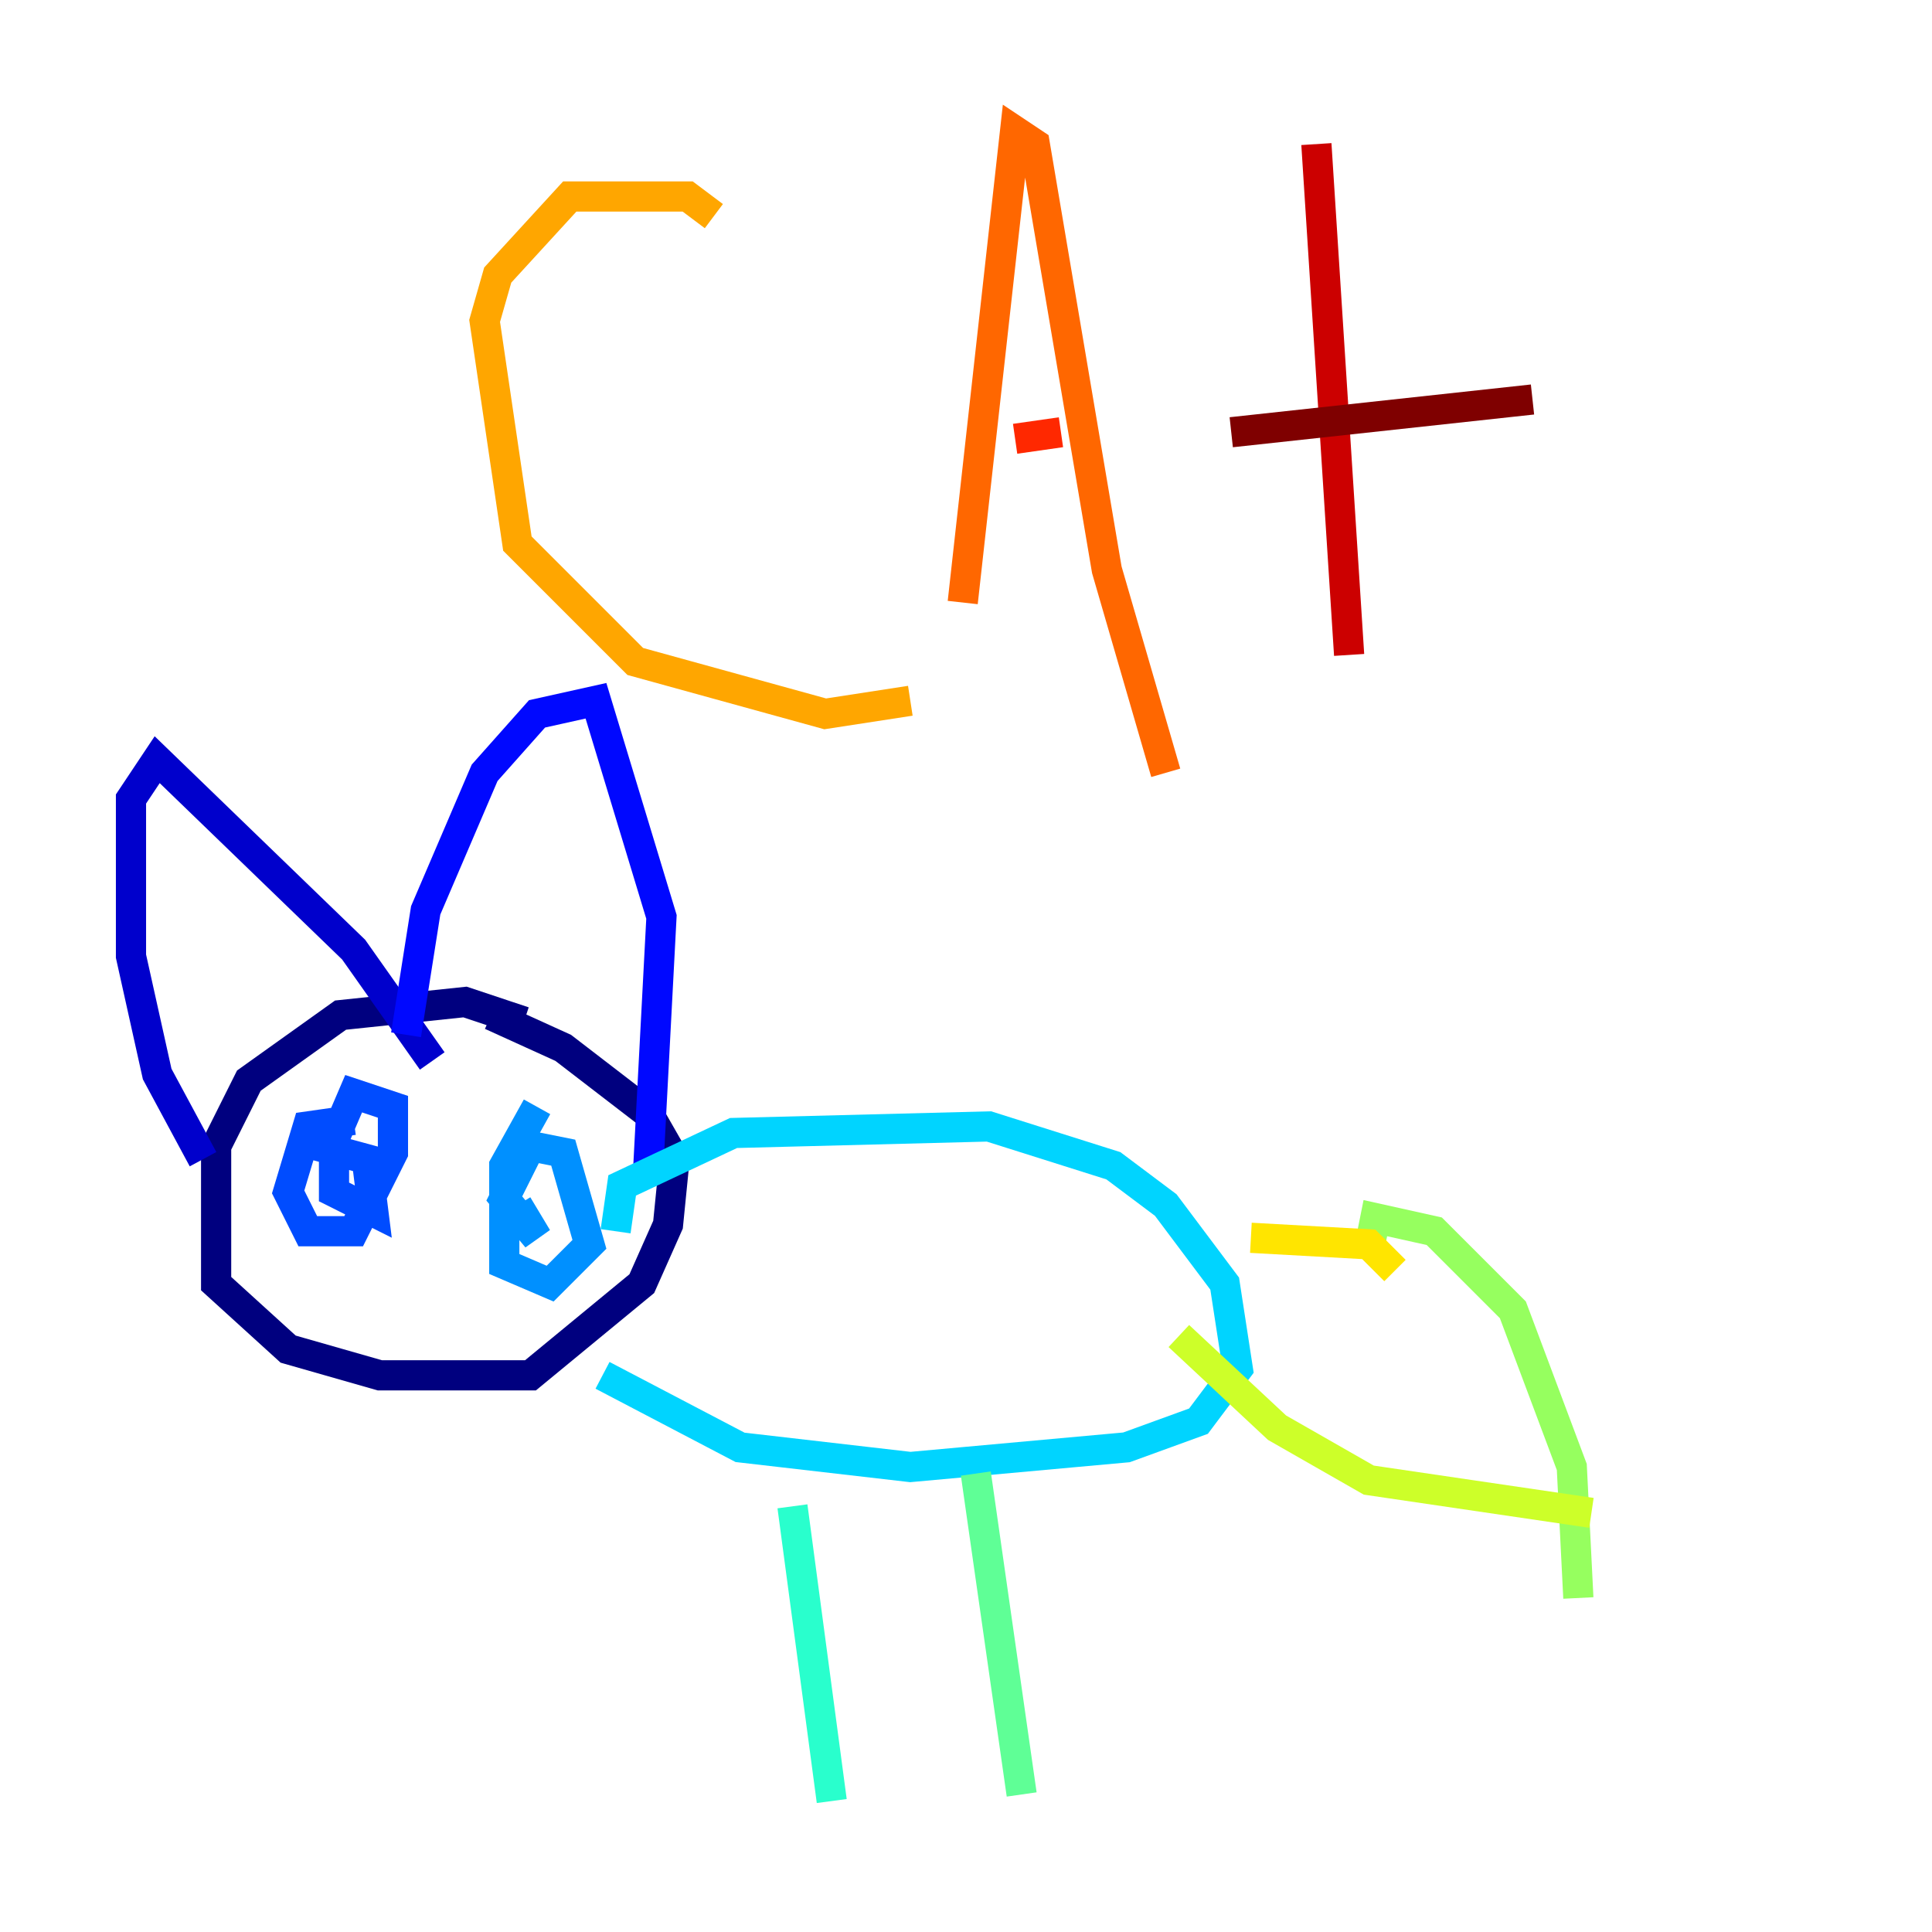 <?xml version="1.0" encoding="utf-8" ?>
<svg baseProfile="tiny" height="128" version="1.2" viewBox="0,0,128,128" width="128" xmlns="http://www.w3.org/2000/svg" xmlns:ev="http://www.w3.org/2001/xml-events" xmlns:xlink="http://www.w3.org/1999/xlink"><defs /><polyline fill="none" points="34.712,67.688 30.807,66.386 22.563,67.254 16.488,71.593 14.319,75.932 14.319,85.044 19.091,89.383 25.166,91.119 35.146,91.119 42.522,85.044 44.258,81.139 44.691,76.8 42.956,73.763 37.315,69.424 32.542,67.254" stroke="#00007f" stroke-width="2" /><polyline fill="none" points="13.451,76.8 10.414,71.159 8.678,63.349 8.678,52.936 10.414,50.332 23.43,62.915 28.637,70.291" stroke="#0000cc" stroke-width="2" /><polyline fill="none" points="26.902,68.556 28.203,60.312 32.108,51.2 35.58,47.295 39.485,46.427 43.824,60.746 42.956,77.234" stroke="#0008ff" stroke-width="2" /><polyline fill="none" points="23.43,74.197 20.393,74.63 19.091,78.969 20.393,81.573 23.43,81.573 26.034,76.366 26.034,73.329 23.43,72.461 22.129,75.498 22.129,78.969 24.732,80.271 24.298,76.8 19.525,75.498" stroke="#004cff" stroke-width="2" /><polyline fill="none" points="35.58,73.329 33.41,77.234 33.41,83.742 36.447,85.044 39.051,82.441 37.315,76.366 35.146,75.932 33.41,79.403 35.58,82.007 34.278,79.837" stroke="#0090ff" stroke-width="2" /><polyline fill="none" points="40.786,81.573 41.22,78.536 48.597,75.064 65.519,74.63 73.763,77.234 77.234,79.837 81.139,85.044 82.007,90.685 79.403,94.156 74.63,95.891 60.312,97.193 49.031,95.891 39.919,91.119" stroke="#00d4ff" stroke-width="2" /><polyline fill="none" points="52.502,99.797 55.105,119.322" stroke="#29ffcd" stroke-width="2" /><polyline fill="none" points="64.651,97.627 67.688,118.888" stroke="#5fff96" stroke-width="2" /><polyline fill="none" points="90.685,82.875 91.119,80.705 95.024,81.573 100.231,86.78 104.136,97.193 104.57,105.871" stroke="#96ff5f" stroke-width="2" /><polyline fill="none" points="78.102,88.515 84.61,94.59 90.685,98.061 105.437,100.231" stroke="#cdff29" stroke-width="2" /><polyline fill="none" points="92.42,84.176 90.685,82.441 82.875,82.007" stroke="#ffe500" stroke-width="2" /><polyline fill="none" points="47.295,14.319 45.559,13.017 37.749,13.017 32.976,18.224 32.108,21.261 34.278,36.014 42.088,43.824 54.671,47.295 60.312,46.427" stroke="#ffa600" stroke-width="2" /><polyline fill="none" points="63.783,39.919 67.254,8.678 68.556,9.546 73.329,37.749 77.234,51.2" stroke="#ff6700" stroke-width="2" /><polyline fill="none" points="67.254,29.071 70.291,28.637" stroke="#ff2800" stroke-width="2" /><polyline fill="none" points="87.214,9.546 89.383,43.39" stroke="#cc0000" stroke-width="2" /><polyline fill="none" points="81.573,28.637 101.532,26.468" stroke="#7f0000" stroke-width="2" /></svg>